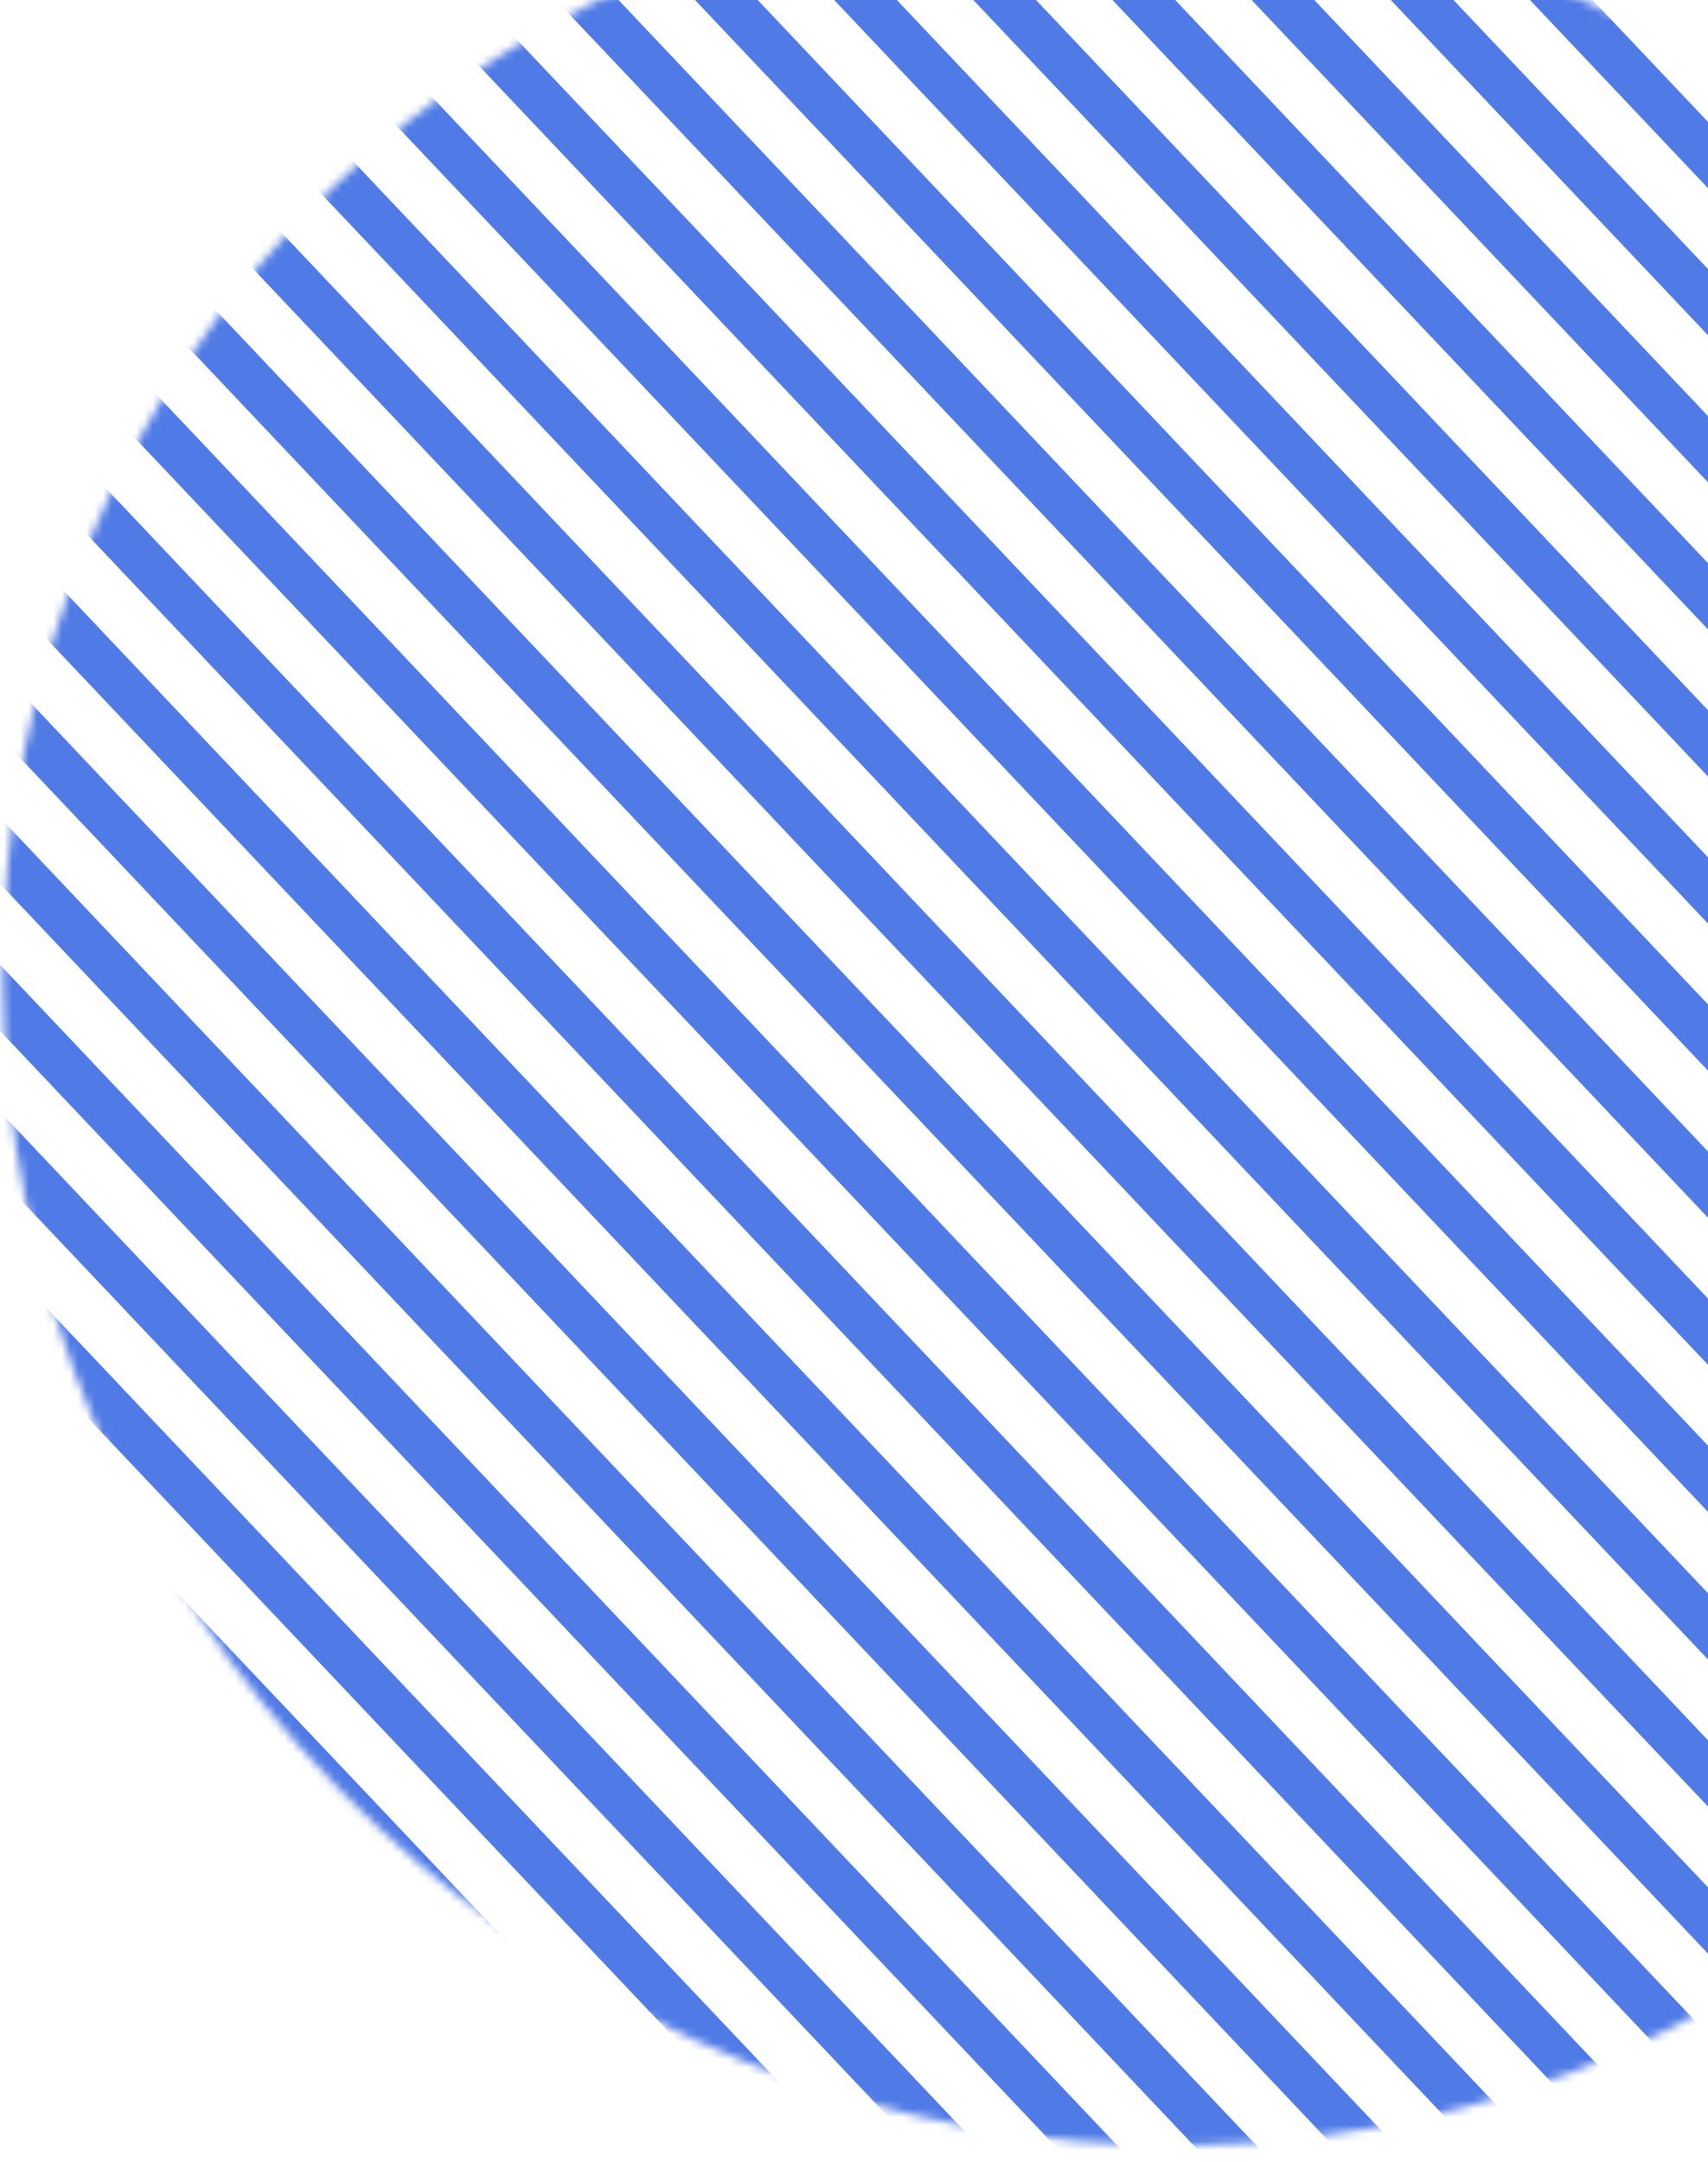 <svg width="207" height="262" viewBox="0 0 207 262" fill="none" xmlns="http://www.w3.org/2000/svg">
<mask id="mask0_210_3708" style="mask-type:alpha" maskUnits="userSpaceOnUse" x="0" y="-14" width="274" height="274">
<path d="M137.77 257.364C63.636 254.804 3.22 192.629 2.825 118.491C2.431 44.354 62.208 -13.671 136.342 -11.111C210.475 -8.55 270.892 53.625 271.286 127.763C271.68 201.9 211.903 259.925 137.77 257.364Z" fill="#C4C4C4" stroke="black" stroke-width="5"/>
</mask>
<g mask="url(#mask0_210_3708)">
<path d="M219.138 441.273L-72.558 133.024L-72.928 133.386L218.768 441.636L219.138 441.273Z" fill="#507BE6" stroke="#507BE6" stroke-width="5"/>
<path d="M224.073 428.666L-67.623 120.417L-67.993 120.779L223.704 429.029L224.073 428.666Z" fill="#507BE6" stroke="#507BE6" stroke-width="5"/>
<path d="M229.008 415.997L-62.688 107.748L-63.058 108.11L228.639 416.359L229.008 415.997Z" fill="#507BE6" stroke="#507BE6" stroke-width="5"/>
<path d="M233.943 403.389L-57.753 95.14L-58.122 95.502L233.574 403.752L233.943 403.389Z" fill="#507BE6" stroke="#507BE6" stroke-width="5"/>
<path d="M238.849 390.751L-52.847 82.501L-53.217 82.864L238.479 391.113L238.849 390.751Z" fill="#507BE6" stroke="#507BE6" stroke-width="5"/>
<path d="M243.752 378.112L-47.944 69.862L-48.313 70.225L243.383 378.474L243.752 378.112Z" fill="#507BE6" stroke="#507BE6" stroke-width="5"/>
<path d="M248.688 365.504L-43.008 57.255L-43.377 57.617L248.319 365.867L248.688 365.504Z" fill="#507BE6" stroke="#507BE6" stroke-width="5"/>
<path d="M253.593 352.866L-38.103 44.616L-38.473 44.979L253.223 353.228L253.593 352.866Z" fill="#507BE6" stroke="#507BE6" stroke-width="5"/>
<path d="M258.528 340.259L-33.168 32.009L-33.538 32.372L258.158 340.621L258.528 340.259Z" fill="#507BE6" stroke="#507BE6" stroke-width="5"/>
<path d="M263.432 327.619L-28.264 19.37L-28.633 19.732L263.063 327.982L263.432 327.619Z" fill="#507BE6" stroke="#507BE6" stroke-width="5"/>
<path d="M268.368 315.012L-23.328 6.763L-23.698 7.125L267.998 315.375L268.368 315.012Z" fill="#507BE6" stroke="#507BE6" stroke-width="5"/>
<path d="M273.272 302.373L-18.424 -5.876L-18.793 -5.514L272.903 302.736L273.272 302.373Z" fill="#507BE6" stroke="#507BE6" stroke-width="5"/>
<path d="M278.208 289.766L-13.488 -18.483L-13.858 -18.12L277.838 290.129L278.208 289.766Z" fill="#507BE6" stroke="#507BE6" stroke-width="5"/>
<path d="M283.112 277.127L-8.584 -31.122L-8.954 -30.759L282.742 277.49L283.112 277.127Z" fill="#507BE6" stroke="#507BE6" stroke-width="5"/>
<path d="M288.047 264.458L-3.649 -43.791L-4.018 -43.429L287.678 264.821L288.047 264.458Z" fill="#507BE6" stroke="#507BE6" stroke-width="5"/>
<path d="M292.982 251.851L1.286 -56.399L0.917 -56.036L292.613 252.213L292.982 251.851Z" fill="#507BE6" stroke="#507BE6" stroke-width="5"/>
<path d="M297.887 239.212L6.191 -69.037L5.822 -68.675L297.518 239.575L297.887 239.212Z" fill="#507BE6" stroke="#507BE6" stroke-width="5"/>
<path d="M302.822 226.605L11.126 -81.645L10.756 -81.282L302.452 226.967L302.822 226.605Z" fill="#507BE6" stroke="#507BE6" stroke-width="5"/>
<path d="M307.726 213.966L16.03 -94.284L15.661 -93.921L307.357 214.328L307.726 213.966Z" fill="#507BE6" stroke="#507BE6" stroke-width="5"/>
<path d="M312.662 201.358L20.966 -106.891L20.596 -106.528L312.293 201.721L312.662 201.358Z" fill="#507BE6" stroke="#507BE6" stroke-width="5"/>
<path d="M317.567 188.719L25.871 -119.53L25.501 -119.168L317.197 189.082L317.567 188.719Z" fill="#507BE6" stroke="#507BE6" stroke-width="5"/>
<path d="M322.501 176.112L30.805 -132.137L30.436 -131.775L322.132 176.475L322.501 176.112Z" fill="#507BE6" stroke="#507BE6" stroke-width="5"/>
<path d="M327.406 163.473L35.709 -144.776L35.34 -144.413L327.036 163.836L327.406 163.473Z" fill="#507BE6" stroke="#507BE6" stroke-width="5"/>
<path d="M332.311 150.834L40.615 -157.415L40.246 -157.052L331.942 151.197L332.311 150.834Z" fill="#507BE6" stroke="#507BE6" stroke-width="5"/>
<path d="M337.246 138.227L45.55 -170.022L45.181 -169.66L336.877 138.59L337.246 138.227Z" fill="#507BE6" stroke="#507BE6" stroke-width="5"/>
<path d="M342.182 125.558L50.486 -182.692L50.117 -182.329L341.813 125.92L342.182 125.558Z" fill="#507BE6" stroke="#507BE6" stroke-width="5"/>
<path d="M347.116 112.95L55.42 -195.299L55.051 -194.937L346.747 113.313L347.116 112.95Z" fill="#507BE6" stroke="#507BE6" stroke-width="5"/>
</g>
</svg>

